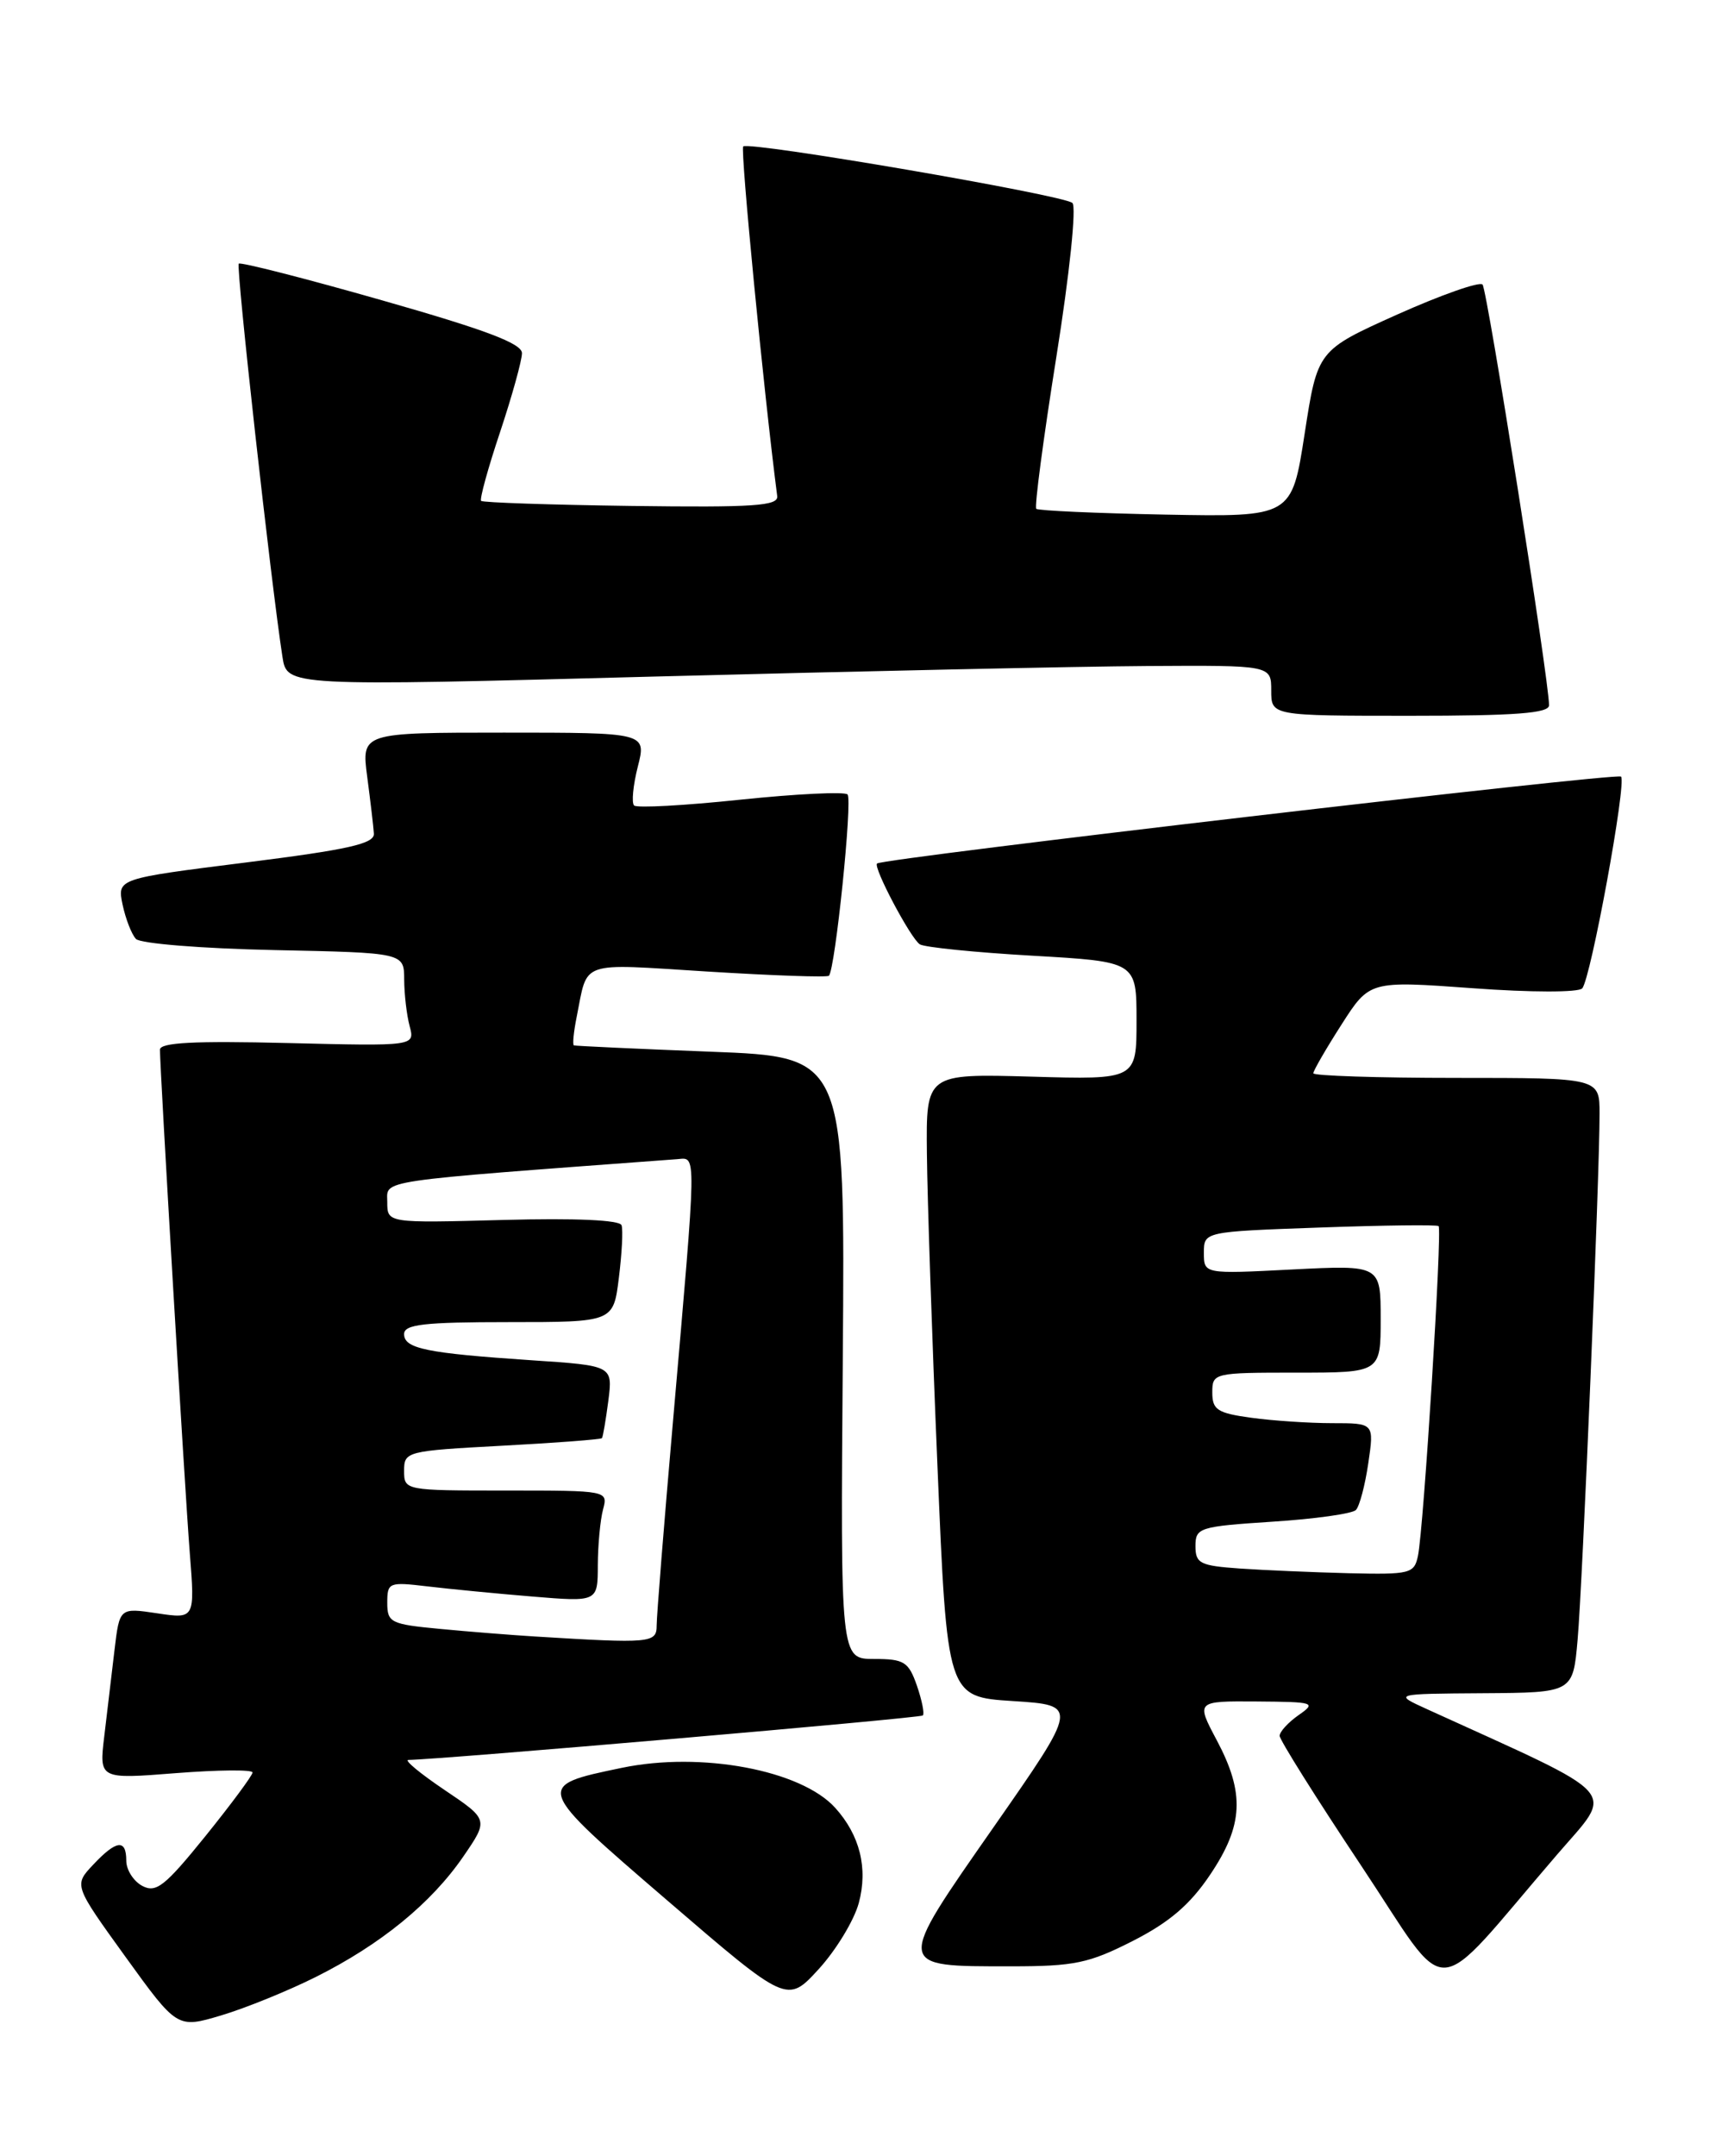 <?xml version="1.0" encoding="UTF-8" standalone="no"?>
<!DOCTYPE svg PUBLIC "-//W3C//DTD SVG 1.1//EN" "http://www.w3.org/Graphics/SVG/1.1/DTD/svg11.dtd" >
<svg xmlns="http://www.w3.org/2000/svg" xmlns:xlink="http://www.w3.org/1999/xlink" version="1.1" viewBox="0 0 203 256">
 <g >
 <path fill="currentColor"
d=" M 37.50 234.77 C 45.20 230.92 51.21 226.02 55.02 220.48 C 58.04 216.08 58.04 216.08 52.78 212.54 C 49.89 210.59 47.97 209.00 48.51 208.99 C 52.14 208.96 109.31 204.03 109.62 203.71 C 109.83 203.50 109.51 201.90 108.91 200.16 C 107.92 197.33 107.39 197.00 103.82 197.00 C 99.83 197.00 99.83 197.00 100.11 161.25 C 100.38 125.50 100.38 125.50 84.44 124.89 C 75.67 124.55 68.35 124.21 68.17 124.14 C 67.99 124.06 68.14 122.54 68.50 120.75 C 69.86 113.98 68.60 114.41 84.03 115.37 C 91.77 115.85 98.26 116.08 98.46 115.87 C 99.21 115.11 101.29 94.95 100.67 94.34 C 100.32 93.99 94.60 94.27 87.96 94.96 C 81.32 95.66 75.63 95.97 75.32 95.65 C 75.00 95.33 75.20 93.26 75.76 91.04 C 76.79 87.00 76.79 87.00 59.86 87.00 C 42.93 87.00 42.93 87.00 43.62 92.25 C 44.00 95.14 44.36 98.17 44.41 99.00 C 44.48 100.19 41.39 100.89 29.21 102.42 C 13.92 104.34 13.92 104.34 14.56 107.42 C 14.92 109.11 15.63 110.95 16.15 111.50 C 16.67 112.05 23.99 112.64 32.55 112.82 C 48.00 113.14 48.00 113.14 48.01 116.32 C 48.02 118.07 48.31 120.56 48.66 121.86 C 49.29 124.23 49.29 124.23 34.15 123.86 C 23.07 123.59 19.00 123.80 19.00 124.65 C 19.00 127.09 21.95 176.86 22.54 184.38 C 23.16 192.25 23.16 192.25 18.68 191.58 C 14.20 190.91 14.20 190.91 13.60 195.95 C 13.27 198.73 12.72 203.31 12.39 206.14 C 11.77 211.28 11.77 211.28 20.89 210.56 C 25.90 210.17 30.00 210.13 30.00 210.48 C 30.00 210.82 27.48 214.22 24.40 218.04 C 19.59 223.99 18.54 224.82 16.90 223.95 C 15.86 223.39 15.00 222.05 15.00 220.96 C 15.00 218.35 13.83 218.49 11.06 221.44 C 8.77 223.87 8.77 223.87 14.91 232.38 C 21.05 240.88 21.05 240.88 26.27 239.33 C 29.15 238.47 34.20 236.42 37.50 234.77 Z  M 102.01 225.98 C 103.12 221.85 102.14 217.92 99.20 214.67 C 95.14 210.19 83.29 207.97 73.86 209.93 C 63.46 212.09 63.45 212.08 79.30 225.71 C 93.50 237.92 93.50 237.92 97.24 233.84 C 99.30 231.59 101.45 228.05 102.01 225.98 Z  M 184.94 220.25 C 191.79 212.28 193.04 213.68 169.50 202.96 C 165.50 201.14 165.50 201.14 176.17 201.07 C 186.84 201.00 186.84 201.00 187.39 194.75 C 187.98 188.15 190.01 139.49 190.00 132.25 C 190.00 128.00 190.00 128.00 173.00 128.00 C 163.65 128.00 156.00 127.75 156.00 127.45 C 156.00 127.15 157.50 124.55 159.34 121.68 C 162.68 116.46 162.68 116.46 174.92 117.35 C 181.86 117.86 187.50 117.86 187.94 117.37 C 188.96 116.22 193.24 92.91 192.55 92.22 C 192.07 91.73 104.94 101.91 104.18 102.54 C 103.68 102.96 108.16 111.43 109.26 112.14 C 109.81 112.49 115.82 113.10 122.63 113.49 C 135.00 114.20 135.00 114.20 135.00 121.20 C 135.00 128.21 135.00 128.21 122.50 127.85 C 110.00 127.50 110.00 127.50 110.10 137.00 C 110.15 142.22 110.71 158.88 111.35 174.00 C 112.50 201.50 112.50 201.50 120.31 202.00 C 128.12 202.50 128.12 202.50 118.04 216.95 C 106.32 233.75 106.29 233.50 120.07 233.50 C 127.63 233.50 129.34 233.14 134.57 230.48 C 138.91 228.27 141.37 226.16 143.75 222.61 C 147.70 216.74 147.88 212.95 144.53 206.65 C 142.06 202.00 142.06 202.00 149.28 202.05 C 156.14 202.10 156.39 202.18 154.25 203.67 C 153.01 204.54 152.00 205.64 152.00 206.13 C 152.00 206.61 156.34 213.52 161.64 221.48 C 172.54 237.84 169.67 237.99 184.94 220.25 Z  M 184.00 83.75 C 184.01 80.87 176.67 34.44 176.10 33.79 C 175.76 33.41 171.22 35.00 165.99 37.34 C 156.50 41.60 156.50 41.60 154.97 51.50 C 153.44 61.39 153.44 61.39 138.47 61.11 C 130.24 60.95 123.31 60.64 123.09 60.42 C 122.86 60.19 123.93 52.10 125.47 42.43 C 127.06 32.46 127.88 24.53 127.38 24.10 C 126.28 23.14 88.93 16.74 88.28 17.39 C 87.92 17.75 90.73 46.67 92.32 58.91 C 92.47 60.08 89.56 60.27 75.00 60.08 C 65.38 59.95 57.35 59.68 57.15 59.48 C 56.95 59.29 57.96 55.61 59.40 51.31 C 60.83 47.01 62.00 42.79 62.00 41.94 C 62.00 40.79 57.70 39.17 45.37 35.66 C 36.22 33.05 28.57 31.10 28.36 31.31 C 28.01 31.65 32.20 69.31 33.55 78.00 C 34.09 81.50 34.09 81.50 77.79 80.34 C 101.83 79.71 128.14 79.14 136.25 79.09 C 151.00 79.00 151.00 79.00 151.00 82.00 C 151.00 85.00 151.00 85.00 167.50 85.00 C 180.03 85.00 184.00 84.70 184.00 83.75 Z  M 63.50 194.33 C 60.75 194.16 55.69 193.76 52.25 193.43 C 46.40 192.88 46.00 192.68 46.00 190.33 C 46.00 187.91 46.19 187.84 50.75 188.38 C 53.36 188.69 58.99 189.24 63.25 189.59 C 71.00 190.23 71.00 190.23 71.01 185.87 C 71.02 183.47 71.30 180.49 71.63 179.25 C 72.23 177.01 72.19 177.00 60.12 177.00 C 48.07 177.00 48.00 176.99 48.00 174.65 C 48.00 172.36 48.27 172.29 59.64 171.68 C 66.04 171.34 71.38 170.93 71.50 170.78 C 71.62 170.63 71.96 168.63 72.26 166.34 C 72.79 162.17 72.79 162.17 63.14 161.53 C 50.65 160.69 48.00 160.15 48.00 158.42 C 48.00 157.27 50.36 157.00 60.43 157.00 C 72.86 157.00 72.86 157.00 73.51 151.75 C 73.87 148.86 74.02 146.05 73.83 145.50 C 73.62 144.87 68.36 144.64 59.75 144.87 C 46.00 145.24 46.00 145.24 46.00 142.75 C 46.00 140.07 44.11 140.35 80.45 137.65 C 82.76 137.47 82.78 136.14 79.94 168.77 C 78.87 181.01 78.00 191.92 78.00 193.02 C 78.00 195.12 77.34 195.18 63.50 194.33 Z  M 147.25 186.26 C 142.55 185.93 142.00 185.66 142.00 183.60 C 142.00 181.41 142.44 181.27 151.14 180.70 C 156.17 180.38 160.64 179.75 161.06 179.31 C 161.49 178.86 162.15 176.36 162.53 173.75 C 163.23 169.00 163.23 169.00 158.25 169.00 C 155.52 169.00 151.19 168.71 148.64 168.36 C 144.61 167.81 144.00 167.42 144.00 165.36 C 144.00 163.04 144.15 163.00 154.00 163.00 C 164.00 163.00 164.00 163.00 164.00 156.61 C 164.00 150.22 164.00 150.22 153.50 150.75 C 143.00 151.29 143.00 151.29 143.00 148.77 C 143.00 146.26 143.00 146.26 156.75 145.77 C 164.31 145.50 170.67 145.42 170.88 145.60 C 171.33 145.98 169.11 181.49 168.43 184.75 C 167.99 186.87 167.51 186.99 160.23 186.82 C 155.98 186.71 150.14 186.46 147.25 186.26 Z "/>
</g>
</svg>